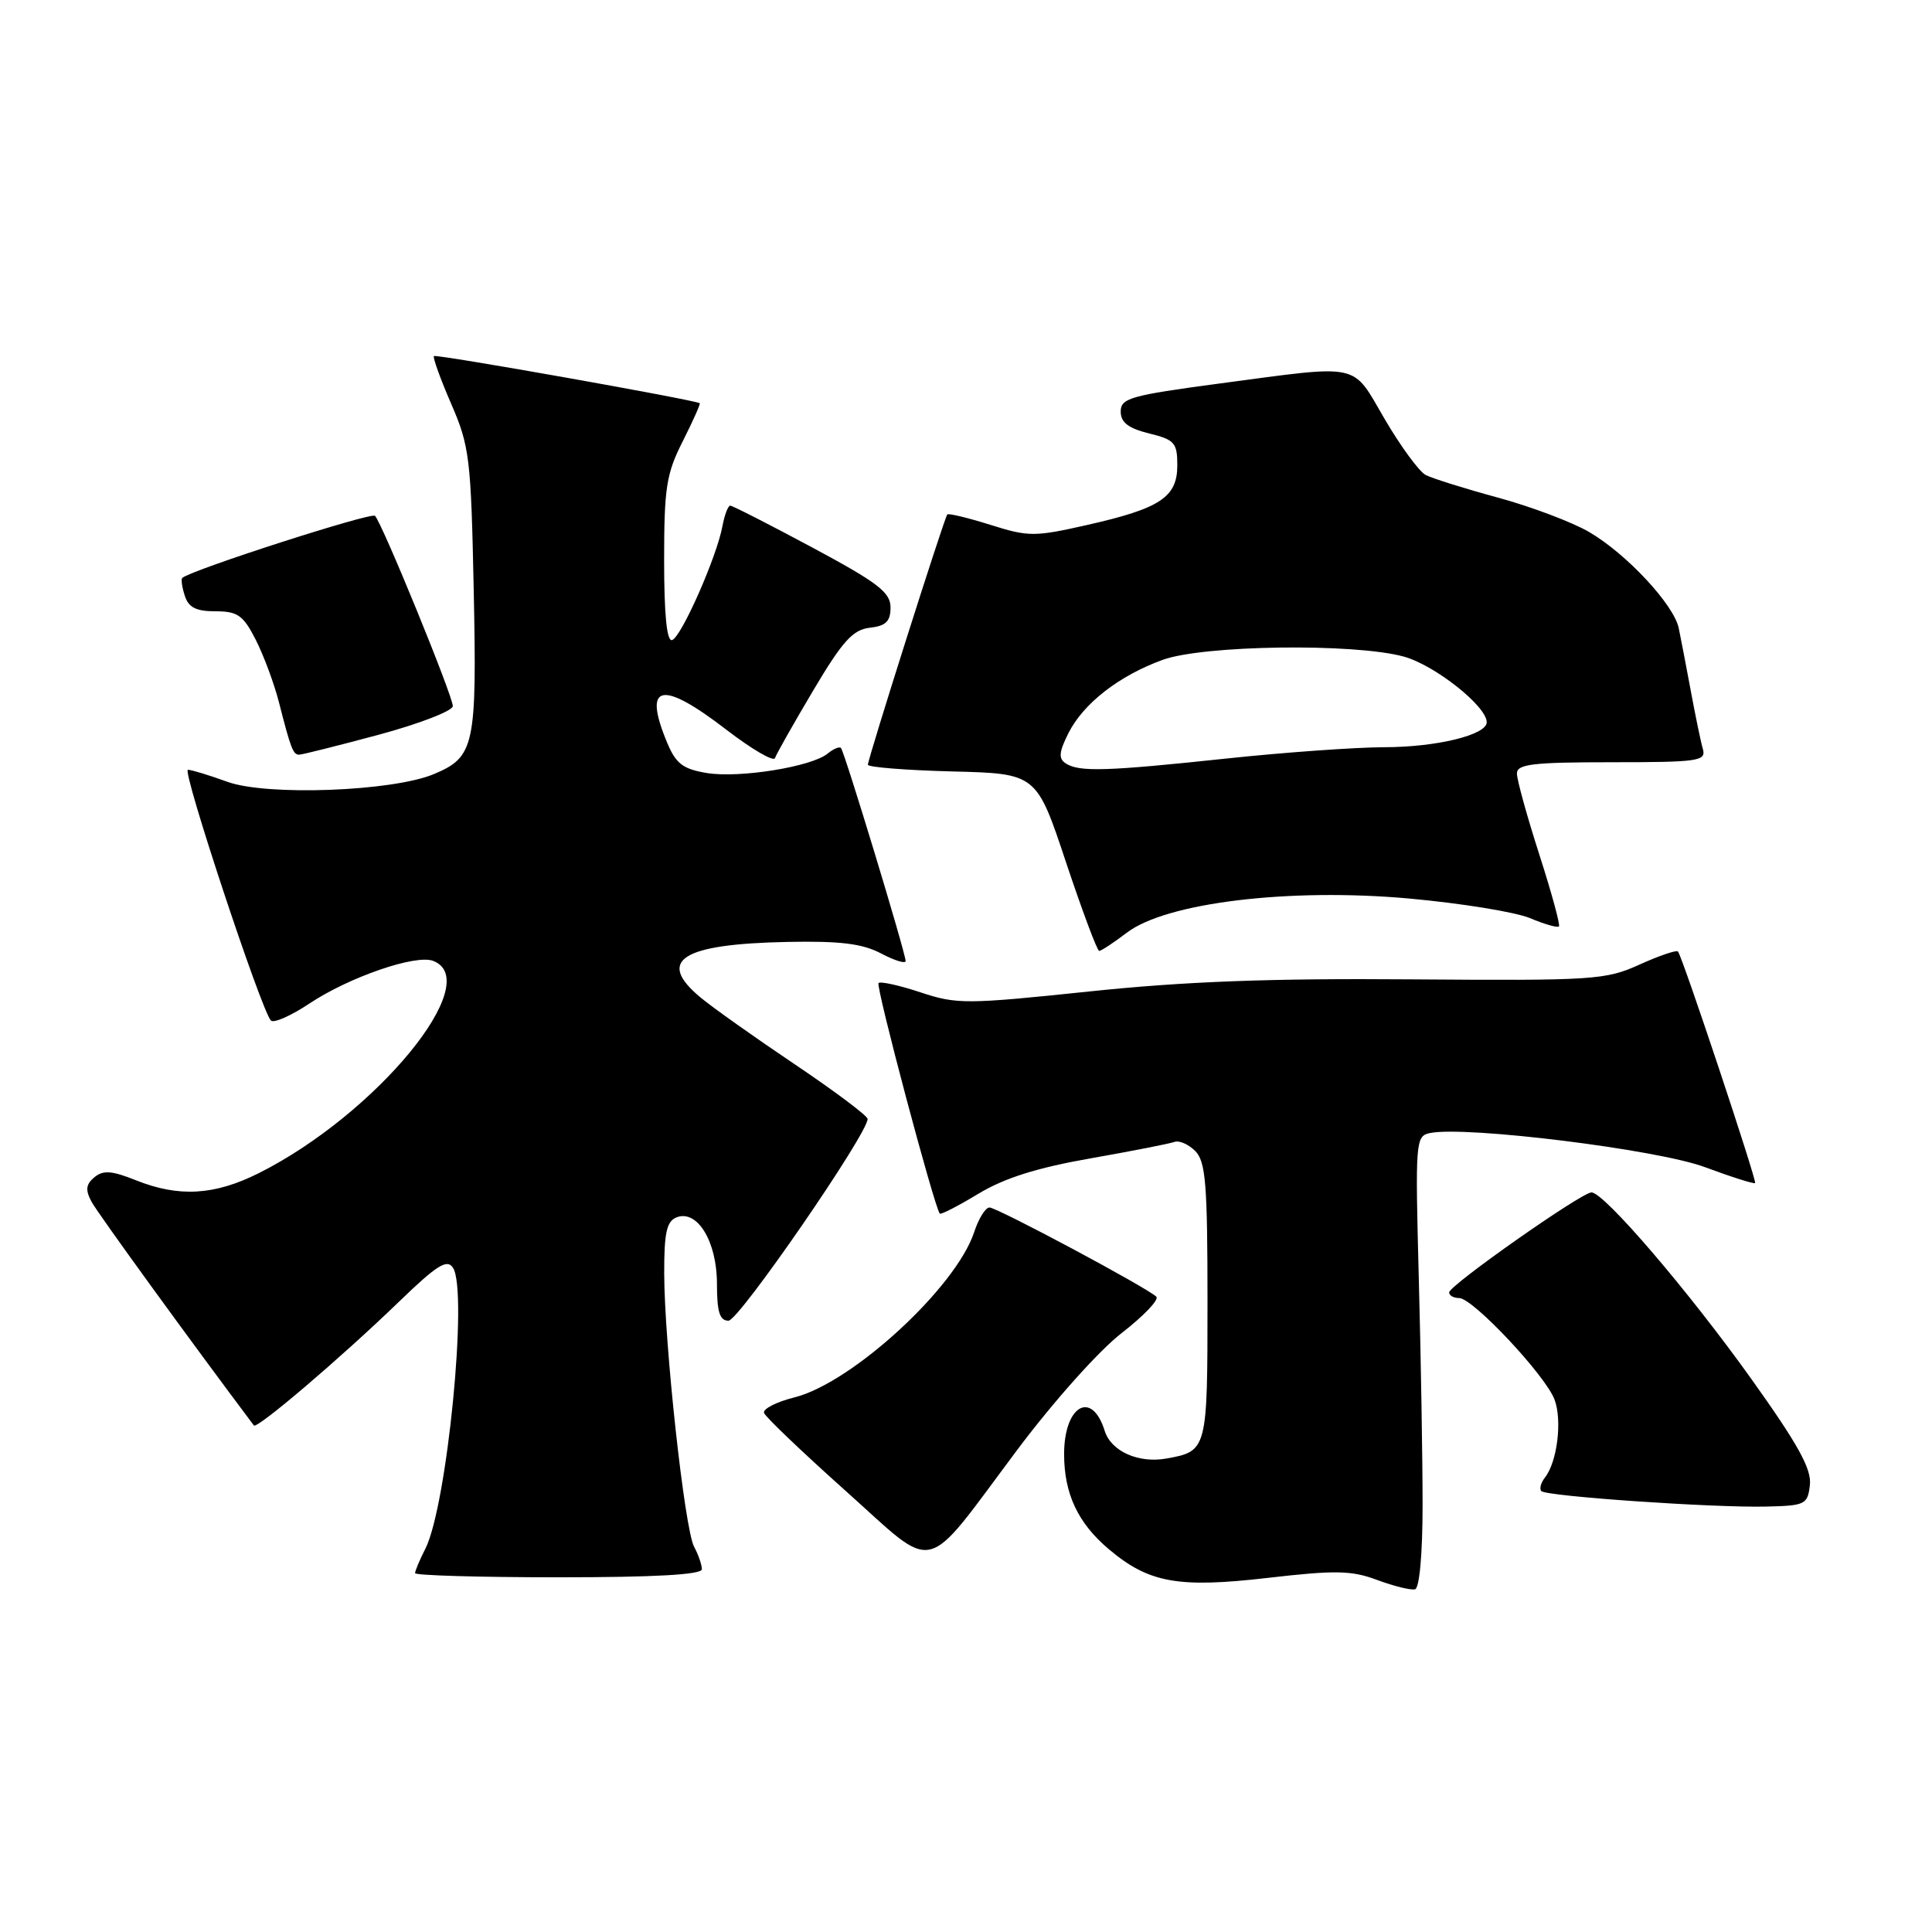 <?xml version="1.0" encoding="UTF-8" standalone="no"?>
<!DOCTYPE svg PUBLIC "-//W3C//DTD SVG 1.1//EN" "http://www.w3.org/Graphics/SVG/1.1/DTD/svg11.dtd" >
<svg xmlns="http://www.w3.org/2000/svg" xmlns:xlink="http://www.w3.org/1999/xlink" version="1.1" viewBox="0 0 256 256">
 <g >
 <path fill="currentColor"
d=" M 188.50 199.41 C 188.50 193.41 188.28 179.96 188.00 169.52 C 187.52 151.14 187.56 150.53 189.50 150.13 C 194.25 149.17 219.62 152.31 225.90 154.65 C 229.43 155.96 232.42 156.91 232.56 156.76 C 232.82 156.49 222.94 126.80 222.34 126.08 C 222.15 125.85 219.86 126.63 217.25 127.81 C 212.75 129.85 211.18 129.95 187.00 129.77 C 168.26 129.62 156.94 130.05 144.28 131.38 C 128.04 133.08 126.77 133.09 121.97 131.49 C 119.16 130.56 116.66 130.01 116.41 130.26 C 116.01 130.66 123.79 159.93 124.53 160.81 C 124.67 160.98 126.97 159.79 129.64 158.18 C 133.08 156.10 137.42 154.73 144.50 153.49 C 150.00 152.52 155.00 151.54 155.62 151.31 C 156.24 151.08 157.48 151.62 158.37 152.51 C 159.76 153.90 160.00 156.87 160.00 172.45 C 160.00 192.15 159.97 192.29 154.57 193.26 C 150.86 193.93 147.23 192.31 146.38 189.60 C 144.68 184.13 141.00 186.23 141.00 192.67 C 141.00 197.94 142.84 201.84 146.94 205.29 C 152.23 209.75 156.13 210.45 167.97 209.08 C 176.97 208.04 179.08 208.08 182.50 209.36 C 184.70 210.18 186.95 210.73 187.50 210.59 C 188.09 210.44 188.50 205.85 188.50 199.41 Z  M 93.00 207.93 C 93.00 207.35 92.54 206.00 91.97 204.95 C 90.71 202.59 88.03 178.02 88.01 168.72 C 88.00 163.32 88.34 161.81 89.66 161.30 C 92.41 160.25 95.00 164.52 95.00 170.11 C 95.00 173.84 95.36 175.00 96.53 175.00 C 97.91 175.00 115.05 150.12 114.96 148.26 C 114.94 147.84 110.58 144.57 105.27 141.00 C 99.96 137.43 94.35 133.45 92.81 132.16 C 86.91 127.25 90.29 125.09 104.32 124.81 C 111.33 124.67 114.27 125.03 116.75 126.34 C 118.54 127.28 120.00 127.73 120.00 127.34 C 120.00 126.30 111.89 99.57 111.43 99.11 C 111.22 98.89 110.43 99.23 109.67 99.85 C 107.57 101.60 97.96 103.14 93.66 102.43 C 90.50 101.91 89.56 101.19 88.41 98.43 C 85.13 90.59 87.61 90.04 96.26 96.70 C 99.62 99.28 102.51 100.97 102.69 100.45 C 102.86 99.93 105.14 95.90 107.75 91.50 C 111.64 84.95 113.00 83.44 115.25 83.18 C 117.39 82.94 118.00 82.34 118.00 80.49 C 118.00 78.49 116.33 77.21 107.64 72.55 C 101.95 69.50 97.05 67.00 96.76 67.00 C 96.47 67.00 96.00 68.24 95.72 69.75 C 94.97 73.80 90.29 84.40 89.06 84.81 C 88.36 85.05 88.00 81.49 88.00 74.25 C 88.00 64.64 88.29 62.76 90.47 58.47 C 91.82 55.79 92.83 53.52 92.72 53.43 C 92.15 53.00 57.77 46.89 57.50 47.18 C 57.32 47.35 58.35 50.20 59.78 53.50 C 62.22 59.11 62.41 60.71 62.77 78.17 C 63.20 98.86 62.88 100.32 57.47 102.58 C 51.98 104.87 35.34 105.49 30.12 103.59 C 27.72 102.72 25.37 102.00 24.90 102.00 C 24.07 102.00 34.59 133.79 35.89 135.22 C 36.25 135.62 38.56 134.60 41.02 132.96 C 46.25 129.48 55.08 126.43 57.39 127.32 C 64.35 129.99 49.88 147.62 34.29 155.45 C 28.42 158.39 23.71 158.67 18.01 156.39 C 14.81 155.11 13.67 155.03 12.51 155.99 C 11.38 156.93 11.29 157.68 12.13 159.24 C 12.93 160.74 25.30 177.78 33.64 188.88 C 34.04 189.41 45.20 179.89 52.78 172.57 C 57.92 167.60 59.24 166.77 60.03 168.00 C 62.04 171.10 59.23 199.53 56.37 205.20 C 55.61 206.69 55.00 208.15 55.00 208.45 C 55.00 208.75 63.55 209.00 74.00 209.00 C 86.78 209.00 93.00 208.65 93.00 207.93 Z  M 134.78 192.13 C 139.59 185.71 145.61 178.97 148.61 176.65 C 151.54 174.38 153.61 172.21 153.22 171.82 C 152.03 170.64 132.13 160.00 131.11 160.00 C 130.58 160.00 129.67 161.47 129.08 163.27 C 126.66 170.60 112.92 183.24 105.27 185.16 C 102.88 185.76 101.06 186.69 101.24 187.22 C 101.41 187.74 106.27 192.38 112.02 197.52 C 124.34 208.53 122.10 209.06 134.78 192.13 Z  M 239.82 196.76 C 240.06 194.66 238.26 191.40 232.09 182.76 C 223.74 171.06 212.55 158.00 210.88 158.00 C 209.57 158.00 192.04 170.31 192.02 171.25 C 192.01 171.66 192.61 172.00 193.35 172.00 C 195.16 172.00 204.75 182.21 205.98 185.44 C 207.02 188.19 206.35 193.70 204.72 195.77 C 204.17 196.47 203.95 197.29 204.24 197.58 C 204.94 198.27 226.95 199.79 234.00 199.63 C 239.22 199.51 239.52 199.36 239.82 196.76 Z  M 149.32 123.58 C 154.54 119.60 170.87 117.63 186.72 119.06 C 193.58 119.68 200.78 120.85 202.71 121.65 C 204.64 122.46 206.37 122.96 206.57 122.76 C 206.76 122.57 205.59 118.27 203.96 113.21 C 202.33 108.14 201.00 103.32 201.00 102.50 C 201.00 101.25 203.06 101.00 213.57 101.00 C 225.06 101.00 226.09 100.85 225.64 99.25 C 225.36 98.29 224.64 94.80 224.03 91.50 C 223.42 88.20 222.70 84.48 222.44 83.22 C 221.77 80.09 215.51 73.38 210.58 70.50 C 208.34 69.19 202.90 67.14 198.50 65.94 C 194.10 64.75 189.79 63.39 188.91 62.94 C 188.04 62.48 185.60 59.15 183.49 55.55 C 179.05 47.96 180.61 48.29 161.50 50.83 C 149.82 52.39 148.50 52.76 148.50 54.53 C 148.50 55.97 149.50 56.75 152.25 57.43 C 155.64 58.26 156.00 58.67 156.00 61.65 C 156.00 65.88 153.75 67.37 144.06 69.56 C 137.07 71.14 136.29 71.14 131.22 69.54 C 128.25 68.61 125.69 67.99 125.52 68.17 C 125.13 68.59 115.00 100.53 115.00 101.33 C 115.00 101.66 120.03 102.06 126.17 102.22 C 137.34 102.50 137.34 102.50 141.25 114.25 C 143.41 120.71 145.38 126.00 145.65 126.00 C 145.92 126.00 147.57 124.91 149.32 123.58 Z  M 50.17 97.36 C 55.58 95.90 60.00 94.19 60.00 93.56 C 60.00 92.20 50.63 69.30 49.69 68.35 C 49.18 67.85 25.52 75.46 24.16 76.57 C 23.97 76.72 24.11 77.78 24.48 78.92 C 24.97 80.49 25.97 81.00 28.55 81.00 C 31.48 81.00 32.23 81.52 33.88 84.76 C 34.93 86.82 36.31 90.53 36.95 93.01 C 38.54 99.24 38.84 100.00 39.64 100.00 C 40.02 100.00 44.76 98.81 50.17 97.36 Z  M 141.24 101.17 C 140.24 100.53 140.30 99.70 141.56 97.17 C 143.54 93.22 148.26 89.54 154.07 87.43 C 159.46 85.48 179.33 85.20 185.97 86.99 C 190.06 88.09 197.00 93.57 197.00 95.70 C 197.00 97.38 190.37 99.00 183.43 99.01 C 179.62 99.02 170.20 99.69 162.50 100.51 C 146.63 102.20 143.03 102.31 141.24 101.17 Z "/>
</g>
</svg>